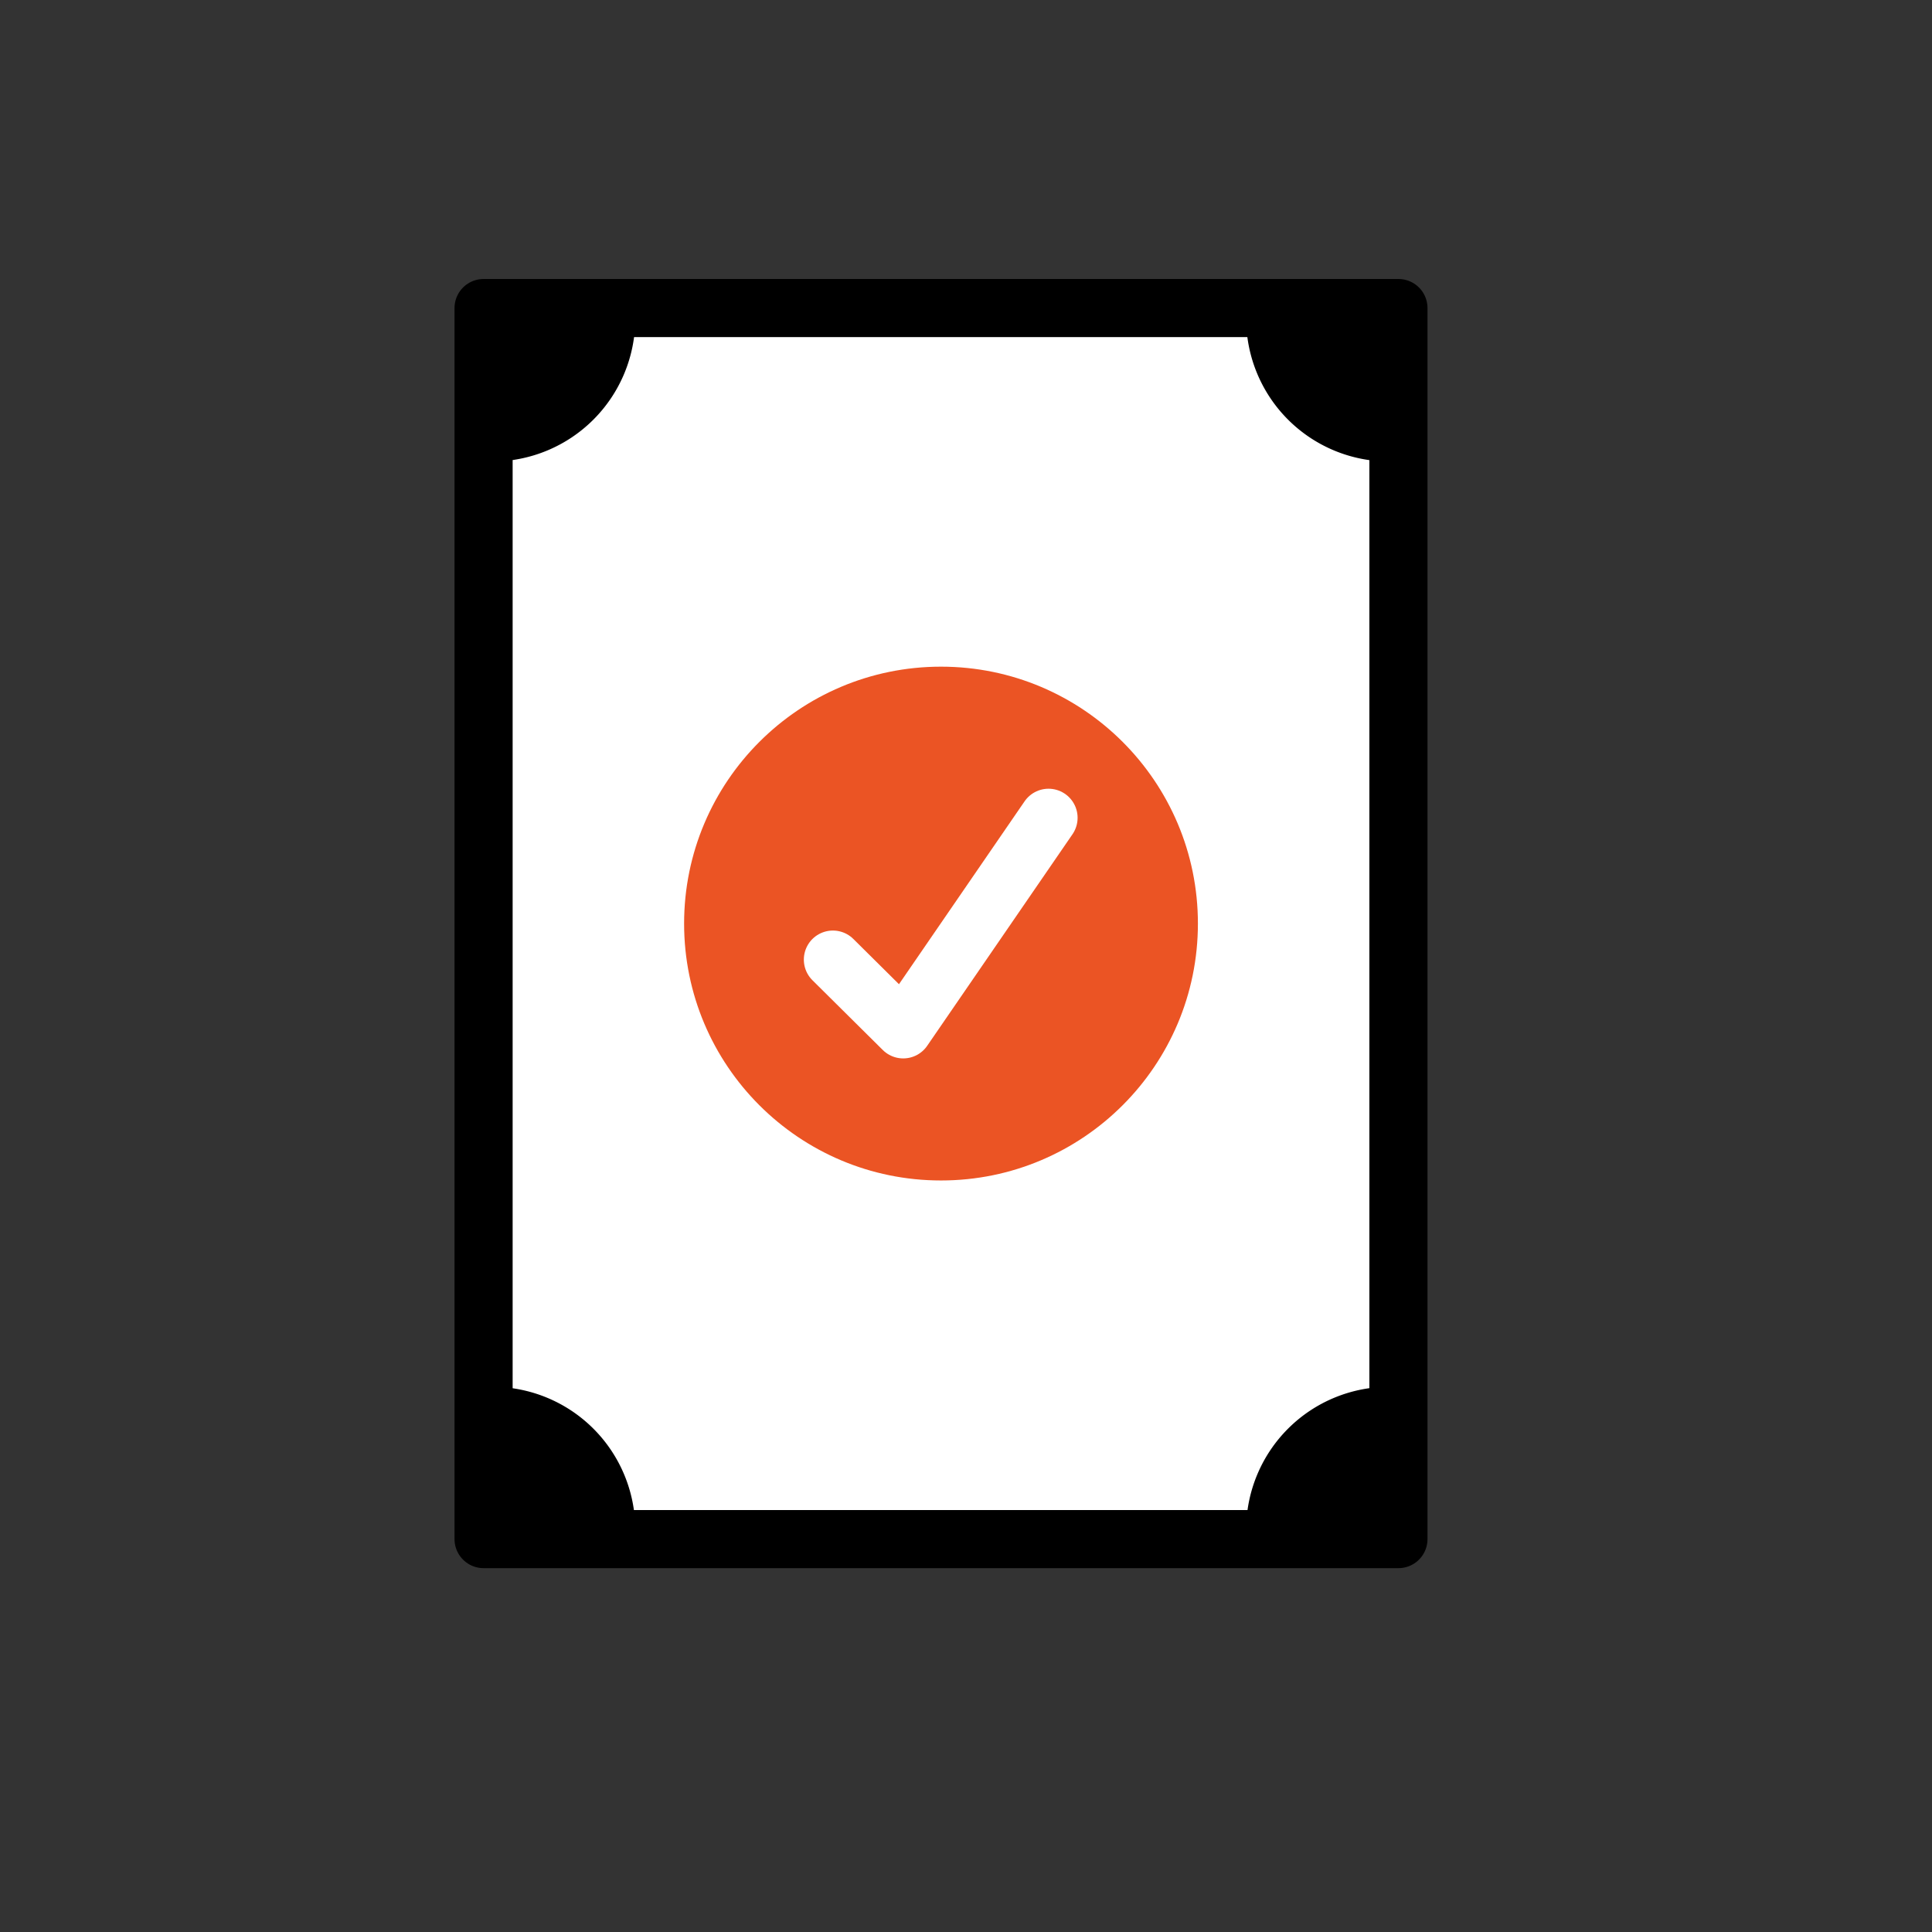 <svg id="Layer_1" data-name="Layer 1" xmlns="http://www.w3.org/2000/svg" viewBox="0 0 33.24 33.24"><rect x="0" y="0" width="33.24" height="33.24" fill="#333333" stroke="none"/><defs><style>.cls-1{fill:#fff;stroke:#000;}.cls-1,.cls-3{stroke-linecap:round;stroke-linejoin:round;}.cls-2{fill:#eb5424;}.cls-3{fill:none;stroke:#fff;}</style></defs><title>Artboard 59 copy 5</title><rect class="cls-1" x="5.6" y="8.02" width="21.18" height="15.74" transform="translate(32.08 -0.3) rotate(90)"/><path d="M21.44,5.48A2.46,2.46,0,0,0,23.9,7.94V5.48Z"/><path d="M8.47,7.94a2.46,2.46,0,0,0,2.46-2.46H8.47Z"/><path d="M10.93,26.31a2.46,2.46,0,0,0-2.46-2.45v2.45Z"/><path d="M23.9,23.86a2.46,2.46,0,0,0-2.46,2.45H23.9Z"/><circle class="cls-2" cx="16.19" cy="15.89" r="4.42"/><polyline class="cls-3" points="14.33 16.51 15.54 17.71 18.04 14.07"/></svg>
